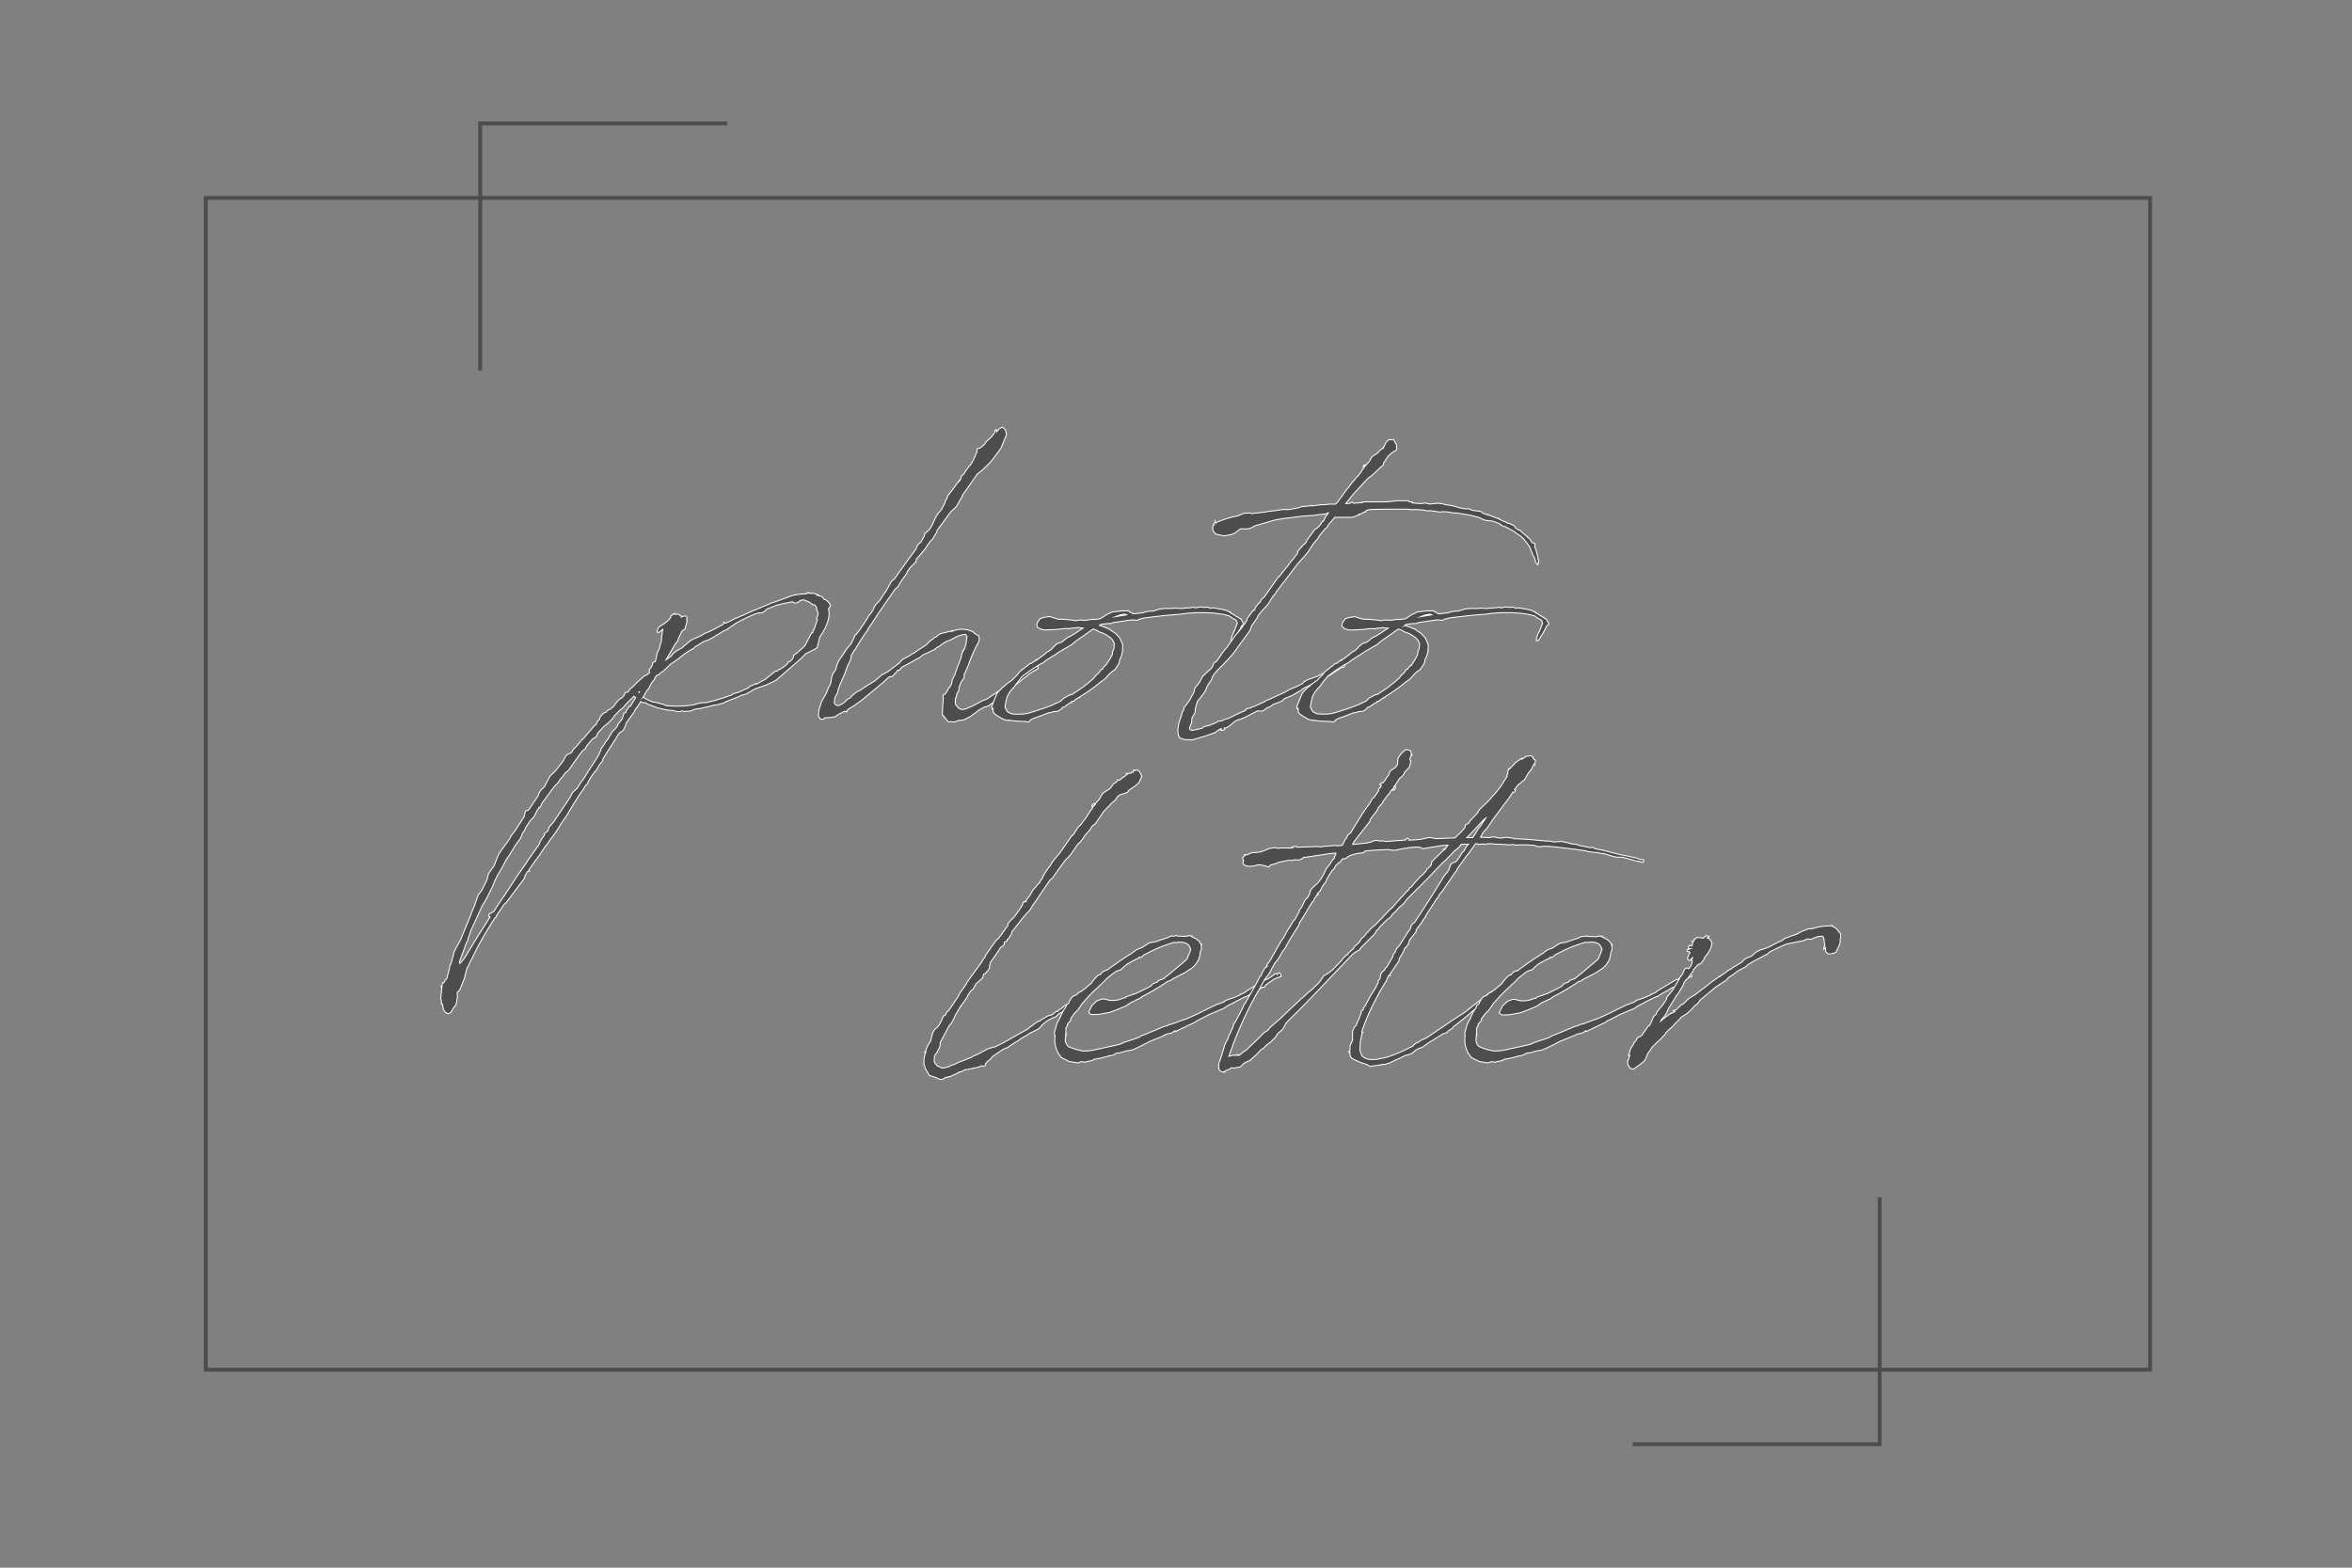 <svg id="レイヤー_1" data-name="レイヤー 1" xmlns="http://www.w3.org/2000/svg" viewBox="0 0 600 400"><rect x="0" y="0" width="600" height="400" fill="#808080" stroke="none"/><defs><style>.cls-1{fill:#4d4d4d;stroke:#fff;stroke-width:0.25px;}.cls-1,.cls-2{stroke-miterlimit:10;}.cls-2{fill:none;stroke:#4d4d4d;}</style></defs><title>アートボード 1</title><path class="cls-1" d="M165.14,172.1a2.45,2.45,0,0,0,.55-.46l-.09-.83.46-.46.37-.74.09-.55.65-.28.37-1.48.09-.65.46-.92.37-1.29.28-.92v-1l.09-.19.18-1.48.09-.18v-.09l-.65.46-.28.28a.52.52,0,0,1-.55-.09,2.45,2.45,0,0,1,.55-1.29l.83-.55.46-.28.09-.09c.09,0,.09-.09.18-.09a2.47,2.47,0,0,1,.55-.46l.37-.37.28-.37.18-.18v-.37l.09-.09.18-.09.37-.28.37-.18v.18H173l.65.37.09.09.18.09-.09.18.74-.28c.46-.09.74.18.65.74,0,.09-.09.18-.09.28l.18.18-.28,1.11-.28,1L174,161l-.92,1.85-.09.55-.74.92-2.31,4,1.38-1,.28-.46.92-.74,1.57-.92,1.38-1.2.55-.46,1-.55,1.29-.55.74-.37.74-.46,1.38-.55,3.14-1.66.28-.28.09-.37.09.09.37.18,2.21-1.11.28-.18h.18l3.78-1.66V156h.09l4.52-1.85.46-.28.74-.18L202,152a13.87,13.87,0,0,1,3.69-.46v-.18l.55-.09v-.09h.09v.18H207l.09.09.09-.09.65.09.65.28.37.09.09.18h-.09l.65.18h.09l.65.65V153h.37l.46.37.65.74.09.65-.46.55c.55,2.22-.46,4.71-2.22,7.2l-.65,2.68-.46.37-2.58,1.29v.09l-1,1-6.46,5.63-2.49,1.2-1.94.65-.28.18H193l-1.57.83-.28.18-1,.55-.83.18a37.68,37.68,0,0,1-3.88,1.57l-1,.55-.65.09-.74.28-1,.09c-1.11.37-2.21.55-3.32.83l-.28.09H178l-.83.18H177l-.65.37-.92.09h-.18l-.55.09-.65-.18-.65.18h-.74l-.37-.09-.46-.18a15.73,15.73,0,0,1-5.63-1.29c-.18,0-.28-.09-.46-.18h-.09l-.28-.09-.55-.37-.28-.09h-.46l-.55-.18-.09-.09-.92,1.48v.09h-.18l-.37.65-.09.28-2.12,3-.28.83-.46.92-.37.37L158,187l-1.75,2.77-2.12,3.32-.09.18-.18.28-.18.65L153,195l-.37.65-.46.83-.46.46-.55.74-.74,1.11-.65,1.29-.46.46-.37.55-.09.28-.65.83L146.4,205l-.55.92-.09.19-.55.83-.37.74-1.2,1.75-.46.65-1.11,1.85-.92,1.29-.65.83-1.11,1.66-.18.09a19.81,19.81,0,0,1-1.2,1.75l-.18.37-.74,1-.83,1.11-1.38,2,.18.28h-.37l-.37.46-.46.83V224l-4.71,6.28-.55.46-1.94,2.86v.28l-.37.28c-1.38,2.12-2.77,4.43-4.25,7.11l-3,6-.55,2.31-1.2,3-.65.65v.55l.09.46-.09.18v.46l-.09.28-.18,1.11-.83,1.11-.55,1-.28.09-.09.09-.28.09-.65-.28-.28-.37-.18-.28-.18-.37v-.18l-.09-.46-.09-.55-.28-.09v-.83l-.18-.65.09-.28.09-1.2.09-.09-.09-.28.18-.92-.28-.09.09-.09.09.09.28-1h.28l.18-.28.18-.46.28-.18.09-.09.74-2.77v-.46l.37-.65.83-3.14,1.57-2.86,2.58-6.28.37-1,.55-1.29,1-2.86,1-1.38,1.29-2.58.37-1.57,1.38-1.94.92-2.31.37-.83.83-1.2,1.11-1.48.65-.92.55-1,1-1.29,2.31-3.6.18-1,.18-.37.74-.28c.83-1.2,1.57-2.4,2.4-3.51l.28-.83.55-.83.74-.65.55-1,.18-.46.55-.92.28-.55.65-.55.74-.74,1.94-2.49.65-1.29.46-.37.74-.28.37-.37.28-.55.92-.92,1.29-1.57.28-.18,2.58-3v-.09l.18-.09a4.25,4.25,0,0,1,.65-.65v-.09l.09-.09.28-.65.46-.37.18-.65.46-.55.28-.28.83-.46.28-.37.55-.28.28-.09,1-.92.09-.28.46-.55.55-.65.65-.37.74-.74.09-.55.28-.18h.37a1.12,1.12,0,0,0,.46-.46l.18-.37.74-.55.92-1,1.38-1.2.46-.46Zm-7.94,13.57.37-.55.09-.37.55-.65.37-.46.37-.83.18-.83.55-.18.09-.46.46-.65.18-.46h.37l1.38-2.22-.46-.37c-.55.65-1.2,1.2-1.85,1.85l-.74.92-1,.83-1.38,1.38-.46.74-1.11,1.11-.92.74-.55.55-1.2,1.29-.37.92-.92.55c-.55.55-1,1.2-1.57,1.85l-.37.74-.55.37-.55.65-1.38,1.94-1.57,2.22-.18.28-.83.65-.37.46-.18.37-.74.74-.55.92-.83.83c-.55.74-1.11,1.38-1.57,2.12l-.46.55a4.1,4.1,0,0,1-.74,1l-.55.83-.18.46-.18.37-.46.37a1.94,1.94,0,0,1-.37.55l-.83,1.66-.92.92-1.2,1.85-.28.74-.46.55-.55,1.38-1.29,1.75-1.57,2.58-.65.92-.55,1-.37.74-.83,1.48-.28.46a15.78,15.78,0,0,0-.92,1.75l-.09.18-.55,1.38L124.25,229l-.74,1.38-.37.46-3,6.55-.74,2.12v.37l-.28.37-1.94,5.17.09.46a11.11,11.11,0,0,0,1.66-2.12c1.94-3.23,4-6.55,6.09-9.78l-.28-.09v-.65l1.2-.65c.83-1.29,1.66-2.58,2.58-3.88v-.09h.09l3.6-5.54.09-.09c.83-1.2,1.66-2.31,2.4-3.51l2.86-4.06.18-.65,1.11-1.66v-.37l.92-.74.28-.92,1.2-1.38,3.14-4.71.83-1.2v-.09l.18-.18.65-1.29,1.2-1.11.92-1.48.65-.83,1.11-1.75.09-.28.18-.18,2.22-3.42.18-.37.37-.65.46-1.29.28-.28.92-1.48.18-.18.28-.37.65-1.11.37-.65Zm5.91-9.14-.18.09.09.09A.29.29,0,0,0,163.11,176.53Zm29.81-1.94,2.31-1.29,2.68-2.12.37.09.37-.46h.28l.83-.55.18-.09,1.11-1v-.28l.46-.09.65-.65.28-.55v-.37l1-.74,1.85-1.66,1.75-3.32.37-.18v-.55l.28-.18.28-.92.55-1.57-.28-.37.28-.46.18-.65-.18-.74-.18-.28-.09-.74-.46-.55h-.37l-.18-.09L207,154l-.46-.28-.09-.09-1.29-.55h-.37l-.55.09-.28.18-.37.37-.83.18-.28-.18-.37-.18-3.14.65-.28.18-.18-.09-2.86,1.11L195,156l-.65.37h-.65l-1.11.28a48.27,48.27,0,0,0-4.89,2.4l-2.4,1.66-.74.28-.55.37-2.31,1.38-1,.55-1.11.37L177.42,165h-.09l-.28.37-.46.28-.55.28a19.33,19.33,0,0,0-2.77,2L171,169.52l-.55.55-1.29,1.2-.74.46-.37.46-.46.09c-.09.09-.09.18-.18.18l-.18.28-.28.46v.18l-.65.74-.55,1-.09.28-.37.55h-.09l-.46.74-.46.83-.18.28a2.45,2.45,0,0,0,.55.46l.74.37.83.37.65.18h.37l.92.28,1.2.28.55.28a25.68,25.68,0,0,0,7-.18l1.57-.46.74-.09H180a46.76,46.76,0,0,0,6.74-2L187,177l1.2-.28,2.68-1.2.46-.46.83-.28.46-.37.28.09Z"/><path class="cls-1" d="M244.62,175.52v.65l-.37.55-.09.09-.18.65.09.18-.28.46a4.47,4.47,0,0,0-.09,1.11l.09.55.28.37.37.46.46.28.46.18a3.92,3.92,0,0,0,1-.18l.74-.28.18-.18h.28l3.32-1.75.37-.09.46-.18,3.32-2.22c.09,0,.18-.09.28-.09l1.85-1.29.28-.37h.37l.55-.46,1.11-.55,1.38-1,.28-.28.92-.55.09-.09,1.48-1.29a.34.34,0,0,1,.28-.09l.18-.18.37-.18.37.46v.37l-.28.18-.83.46-1.29.83-.37.37-1.11.83a34.68,34.68,0,0,1-3.32,2.58l-.83.74h-.28l-.46.37-.28.37-.18.09-.28.46-.55.37-.37.18-.55.46-.28.28-.92.55-.37.37-.55.19-.74.18-.18.18-.92.46-1.48,1.11-.28.18-.55.46-.28.19h-.18l-.28.18-.74.37-.65.18-.92.09a5.34,5.34,0,0,1-1.2.37,1.8,1.8,0,0,1-.74-.09l-.55.09-.46-.37-.18-.28a.09.09,0,0,0-.09-.09l-.55-.74v.09l-.37-.55.09-1.75.09-1.66.09-.65-.09-.74.09-.18.55-.28.18-.37.37-.46.09-.37.55-.65.18-.37.18-.28.18-1.11.65-1.2c.37-1.38,1.11-3,1.57-4.34l.37-1.48a5.17,5.17,0,0,0,1-3.23l.09-.18.09-.65-.46-.46a6.6,6.6,0,0,0-2.49.74l-1.38.74-.65.18-1,.55-.74.55-.18.18-.74.37-.65.55-1.75.83-.46.18a5.83,5.83,0,0,0-1.11.65l-.28.28-4.89,2.68-.46.65H229l-.28.46-.37.37-.65.74-.92.18-1.48,1.38-3,2.49-2.4,2-2.21,1.57-.46.28-.65.37-.55.55v.28l-.55-.18-1.48.74-1,.65-.92.19-1.66.09-.37.37h-.65l-.46-.46-.18-.83.18-1.2.46-1.38.18-.65.74-1.29.46-.83.55-1.38.09-.18.28-.46.28-.74.09-.92.28-1.11.83-1.2.37-1.38.28-.65.46-.74.65-.92.37-.55.37-.65,1.48-1.85.74-1.48.09-.37.09-.09.09-.28.28-.09,1.11-1.48.18-.28.18-.37h.09l1.29-2,.28-.55.46-.55.65-.92.37-.92.37-.55,1-1c.46-.74.92-1.48,1.48-2.21l1.57-2.77.65-.46c1.66-2.4,3.42-4.8,5.17-7.2l.28-.37.18-.37.37-.83.74-.65.55-.92.37-.65.09-.65.28-.18.83-.74.46-.65.37-.65.74-1.66.46-.83.55-.74.65-.74.83-1.66.09-.37.18-.46.28-.28v-.28l.46-.83.09-.09h.09l.28-.46.28-.37L243,125l.09-.18.65-.92.65-.83.37-.55.18-.09-.09.18.09-.09v-.09l.28-.65.09-.37.65-.55.28-.55.28-.37.18-.28,1.11-1.38.46-.83.37-.83.18-.37.18-.55.28-.37-.09-.55.09-.28.74-.18,1.11-.92.46-.74,1.29-1.11.55-.74.37-.55v-.37l.37-.28.09.55.74-.83.74-.37.74.74.28,1.2-1.38,3.42-2.21,3-.83.92-2,1.94-1,.74-3.88,5.54.09.09-.46.74-.65,1.11-.46.83-.55.55-.83.74-3.6,4.89v.37l-.83,1.29-.37.65-.46.37-.55.74-.83,1.29-2.21,2.58-.09.65-1.38,1.38-.83,1.11-.18.55-1.29,1.75-.92,1.57-.74.65L224,156.6c-.83,1.29-1.66,2.58-2.58,3.88l-.09.37-.18.18-.28.37c-.92,1.38-1.85,2.77-2.68,4.25l-.09.18-.18.09-.83,1.48v.74l-.92,1.85-.55,1.66-1.11,2.49-.65,1.66-.18.92L213,178l-.18,1.29.37.55.37.18h.46l1.2-.65.55-.55.18-.09.28-.37.65-.28.37-.46.55-.46.37-.37,1-.55.37-.18.74-.55,2.86-1.75.74-.65.37-.28.55-.55.37-.18,1.2-.65,3-2.22.18-.28.74-.74,1.48-.74,1.11-.74.28-.09c1-.74,2-1.38,3-2l1.2-1.2.74-.46.28-.37.46-.09.28-.28.74-.55.83-.18,2.12-.55h.37a6.46,6.46,0,0,1,4.89.18c.18.09.37.18.37.37l.46.28.74.46.19.55-.09.74-.55,1.2-.09.09a42.24,42.24,0,0,0-1.85,4.25,20.54,20.54,0,0,1-1.29,3v.83l-.83,1.2Z"/><path class="cls-1" d="M286,167.58l-.37.74c-.09.18,0,.46-.09.74L285,170l-.65.92-.83.55-.92.92-.37.46-.46.46-.74.55-.18.09a40.92,40.92,0,0,1-5.45,3.88V178h-.28l-1,.65v.09l-.18.18h-.37c-.09.09-.09.09-.19.09v.28H273l-.74.55h-.09l-.46.46-.65.18-.37.46-.65.46-.37.09-1,.09-.37.18-.55.09h-.18c-1.48.55-2.77,1.11-4.06,1.48l-.37.28-.28.09-.37.46-.28.09-.65-.18h-.65l-1.75-.09-1.66-.18v-.09c-.09,0-.28.09-.37.09a6.08,6.08,0,0,1-1.38-.37c-.37-.28-2.31-1.2-2.4-1.85v-.83l-.28.09-.09-.55.65-1.66.65-1.57.37-.55,1.11-1.11.65-.46.18-.28,1.57-1.11,1.38-1.38.28-.46.37-.37,2-1.57.55-.46.46-.09.18-.18.74-.46.18-.28.09.18,2.22-1.66.46-.46.28-.09.83-.55.65-.74.83-.74,1.29-.46,1.2-1,.74-.37.83-.46c.92-.55,1.75-1.2,2.58-1.66L275,160.1a12.62,12.62,0,0,1-1.75.18l-.28.09-.09.09-.28-.09h-1.11a25.07,25.07,0,0,1-2.86.28h-.09l-2.12.09-1.11-.28-.55-.37-.28-.46.09-.65.74-1.11.74-.28.92-.18.92-.09.74.28L270,158a25.3,25.3,0,0,1,4.43.37l1-.18,1.48.09,1.75-.28.28.09,1.57-.18a3.74,3.74,0,0,0,.83-.46l.83-.55.74-.37.28-.09.46-.28.74-.09.83-.09a6.84,6.84,0,0,1,1.94-.09l.65-.09.28.28a2.77,2.77,0,0,1,1,.55l2.58-.28.09-.09,1.11-.28,1.38-.09,1.48-.46.55-.09.92-.09h1.85l.74-.09,1.11.09H301a5.27,5.27,0,0,0,1.2-.09c.46,0,1-.09,1.57-.09l.37-.09.18-.09h.18l.18.18h.55l.55-.18h.65l.83.09h.18l.65-.09.55.28H309l.37-.09.74.09.37.09a19.61,19.61,0,0,1,2.58.55l.37.28h.37l.28.37a15.12,15.12,0,0,1,1.57,1h.18l.28.28.46.18.28.55.37.55v.28l-.55.46-.28.65-.83,1.48-.37.55v.09c-.09.09-.18.18-.18.28l-.37.55-.55.18v-.74l.18-.28v-.19a6.92,6.92,0,0,1,.55-1.2l.18-.46.65-1.66c0-.09-.09-.18-.09-.37l-.28-.46-.92-.46-.74-.55-1.38-.37a29.64,29.64,0,0,0-6.09-.46h-1.38l-1.11.09a19,19,0,0,0-2.4.28c-4.06.28-6.92.65-9.6,1l-.18.09-.83.18-.46.28-1.48-.09c-1.48.18-3,.46-4.62.65l-.74.28h-.74l-1.66.18-.46.28a22.12,22.12,0,0,1,2.4.92H283l.28.28.18.09.37.28.74.46,1.11,1.2.28.65.46,1.11-.09,1.66A7.65,7.65,0,0,1,286,167.58Zm-2.21-.65v-.55l.37-.83.09-1.29v-.09l-.46-.92-.55-.55-.65-.46-.74-.46-.65-.28-.83-.28-.74-.46-.55-.18a.32.32,0,0,1-.18-.09c-1.2.74-2.31,1.66-4,2.77l-.83.65-.65.55-3.32,1.94-.92.65-.65.37-1.85,1.2-.09.09-.46.37-1.38.74-1.11.74-1,.65-.46.37-1.29.92-.09.09-1,1.2-.83,1.11-.46.65c-.09,0-.09.09-.18.09a8.1,8.1,0,0,0-1.48,2.31v.18l-.09.37-.18.46v.55l-.09.18-.09.28a2.57,2.57,0,0,0,.74,1.75h.18l.55.37c.18,0,.37.09.55.09,3,.18,3.69-.09,6.74-1.11a34.49,34.49,0,0,0,4-1.48l.09-.18h.28l1.11-.55.74-.74,1.57-.83.37-.09h.18l2.86-1.94.28-.28.18-.09c.74-.55,1.48-1.2,2.21-1.85l.28-.37.19-.28.55-.46.55-.65.28-.46.37-.09.18-.37.28-.28.18-.28H282A14.09,14.09,0,0,0,283.75,166.93Zm3.6-10.06c-.65-.37-1.85.09-2.77.46Z"/><path class="cls-1" d="M339.23,128.63h1.48l.46-.46,2.49-3.42.28-.28L345,123l.46-.46.65-.83.28-.18,1-1.38V120l.37-.37.18-.37.18-.28-.28.18h-.09v-.18l.18-.28.37-.09v.28l.37-.46.46-.46.46-.65.09-.28.37-.55,1.29-.83.74-.83.37-.28.28-.09.09-.18v-.09L353,114v.09l.55-1.2.65-.65,1.29-.09.74,1.29.09,1.29-1.29.83-.92.83-.65,1-.46.65-.09.55-3,2.77-.92.65-3.69,4-2,2.49,1.11-.09.37-.28H345l.28.28,2.31-.18v-.18h6.18l2.68-.28h2.77l.28.28h.74v.28l2.4.18.83-.18,1.29.28,1.57-.18H367l.83.09,1.11.28.65.09.74.09,2.31.65h.19l.74.19h1.2l.74.37,2,.28.37.09.55.46a5.2,5.2,0,0,1,1.11.37l.09-.09.09.09,2.4.92.18-.09.09.18h.09v.09l1.38.65h.18l.28.18a.48.48,0,0,0,.37.18l.46.09,1.11.55.28.46.83.65h.37l.37.37.09.19c.55.37,1,.83,1.48,1.2,0,.09.09.09.09.18l.28.09.65.92v.09l.18.18.55.18.18.19-.09.74.28.65.46,1.66.09.74c0,.09.09.18.18.28,0,.28,0,.46-.09.55l.09.09-.28.55-.46-.55-.09-.28a1.18,1.18,0,0,1-.09-.55l-.65-1.29-.65-1.66-.18-.37-.09-.09-.55-.83-.65-.74c-.09-.09-.09-.09-.09-.18l-1-.92-.37-.18-1.11-.83-.09-.09a2.31,2.31,0,0,1-.65-.37l-.28-.09-.18-.09-.74-.46-.74-.28-.55-.18-.18-.28-.09-.09h-.18l-.28-.18-1.48-.55-1.75-.19-.65-.18-1.11-.55-1.38-.37c-1.48-.37-3-.55-4.62-.83l-.18.09-1.57-.28-.74-.09h-.92l-.65.09-1.66-.28-.83-.09-.55.09-.28-.09-1.11-.18a18.55,18.55,0,0,0-2.22-.09l-.37.09L360,130c-.55,0-1-.09-1.48-.09-3,0-5.91,0-8.86.09l-.65.09-.65.28v.28H348l-1,.55h-.37v.28h-.28L345,132h-4.52c-.55.74-1.2,1.38-1.66,2l-.28.55-.55.46c-.55.65-1.11,1.29-1.57,1.94l-.09.28L335,138.78l-1.38,2.12-.83,1-1.57,1.75-.18.18-3,4-.65.83L325.57,151l-.28.55-.46.46-.55.83-.65,1.11-.37.46-.65.74-.74.74-.55.74-.09.09-.28.37-.28.65-1.38,1.94-.37,1.11-4.34,6-1.48,1.66-1.94,2-.46.46-.92,1-.55.92-.18.65-.92,1.29-.74,1.66-.65.92L305.45,179l-.55,1.94v.55l-.09.46-.74,1.2-.09,1.2-.37,1-.18.46.18.37.46.18.55-.09,1.66-.37.55-.18.18-.28,1.57-.37.83-.37.74-.28.55-.37.74-.09.83-.28.46-.28h.37l.28-.09,2.4-1.2,1.75-.74v-.09h.18l.28-.46h.28l.55-.18h.28l.28-.28h.28l2.68-1.2.92-.55.37-.09,4.34-2,.92-.55.65-.28,1.11-.46,1.48-.74h.09l.46-.55,1-.55,1.11-.37,1.29-.46,2.49-1.29v-.09h.09l.46-.28.37-.28,1.29-.74h.28v-.18l.55-.09.46-.37.28-.28.46.09.18.46.09.18L343,170l-.28.28-.74.09-.28.28-2.49,1.66-.74.37-1,.65-1.38.74-1,.46-.92.28-1.29.65-.65.37-.28.28-1,.55-1.2.74-1.57.65-.46.18-.83.74-.83.28-.92.37-.37.09-.55.46-.46.28-.46.09-.83.65-.28.18-.74.09-.65-.09-.55.28-1.75.92-.92.46-1.29.55H316l-1.11.55-1.11,1-.92.55-.46.09h-.09l.09.18-.09.28-.37.09h-.55l.18-.37-.37.09-.83.55-.28.28-2.58.92-3.42,1-1.2-.09-.28.09-.65-.18-.37-.09-.65-.28-.28-.55-.18-.83a8,8,0,0,1,.09-1.48,11.14,11.14,0,0,1,.83-2.77v-.18l.18-.65.28-.55.18-.18v-.46l.18-.28.46-.55.18-.28.55-.74.92-1.66.18-.28.18-.74.18-.55.28-.37.55-.65.55-.83.28-.65.37-.55.46-.37.09-.18.65-.55.83-.74.46-.65.09-.37.18-.46.65-.37,1.2-1.66.09-.28.28-.28a16.85,16.85,0,0,1,1.2-1.48l.55-.83.74-1,.55-.83.55-.74.28-.18.18-.28.37-.46.09-.09c.18-.28.46-.46.55-.74l.09-.18.28-.37.18-.19.28-.37v-.18l.37-.37v-.46l1.48-1.94.37-.18a.09.09,0,0,0,.09-.09l.09-.46,1-1.29.28-.18.37-.74.74-.65,3.42-4.89.46-.37,1.48-1.94.18-.18a10.27,10.27,0,0,0,1.11-1.48l.09-.09.18-.28h.09l1.48-1.94v-.46l1.48-1.66.28-.18.46-.55.09-.37,2.12-2.86.55-.28.65-.65V134l.37-.37v-.18l.28-.37.28-.09.18-.28v-.09l.18-.37.09-.28.83-1.11h-.18l-.55.28-1.85.18-1.11.18-2.77.18-2.86.37-.74.09-.83.09-2.4.37-.74.18-4.71,1.38-.83.46-.37.18-1.11.18-1.29-.09-1.66,1.2-.74.28-1.85.37-2.12-.46-.74-.83-.09-.92.18-.65h.09a.8.8,0,0,1,.28-.55h.18l-.09-.18V133l.18.37a25.34,25.34,0,0,1,5.63-1.75l1.48-.65,1.48-.09.55.18,3.78-.46.18-.09h.09l2.49-.28.09-.09h.18l1.66-.18.28.09h.55l.09-.09h.46l2.31-.46.18-.09.46-.18h.55l1.57-.18.28-.09.65.09a7.12,7.12,0,0,1,1.38-.18l.09-.09h1.2Z"/><path class="cls-1" d="M363.88,167.58l-.37.74c-.09.18,0,.46-.09.74l-.55.92-.65.92-.83.55-.92.92-.37.46-.46.46-.74.55-.18.09a40.93,40.93,0,0,1-5.45,3.88V178H353l-1,.65v.09l-.18.18h-.37c-.09.09-.09.09-.18.09v.28h-.37l-.74.55H350l-.46.46-.65.18-.37.46-.65.46-.37.09-1,.09-.37.18-.55.09h-.19c-1.48.55-2.77,1.11-4.06,1.48l-.37.28-.28.09-.37.46-.28.09-.65-.18h-.65L337,184l-1.66-.18v-.09c-.09,0-.28.09-.37.09a6.08,6.08,0,0,1-1.38-.37c-.37-.28-2.31-1.2-2.4-1.85v-.83l-.28.09-.09-.55.65-1.66.65-1.57.37-.55,1.11-1.11.65-.46.18-.28,1.57-1.11,1.38-1.38.28-.46.37-.37,2-1.57.55-.46.46-.09.18-.18.74-.46.18-.28.09.18,2.21-1.66.46-.46.28-.09.83-.55.65-.74.83-.74,1.29-.46,1.2-1,.74-.37.83-.46c.92-.55,1.75-1.2,2.58-1.66l-1.29-.18a12.59,12.59,0,0,1-1.75.18l-.28.09-.09.09-.28-.09h-1.11a25.12,25.12,0,0,1-2.86.28h-.09l-2.12.09-1.11-.28-.55-.37-.28-.46.09-.65.74-1.11.74-.28.92-.18.92-.09.74.28,1.38.37a25.3,25.3,0,0,1,4.43.37l1-.18,1.48.09,1.75-.28.28.09,1.57-.18a3.74,3.74,0,0,0,.83-.46l.83-.55.74-.37.28-.09.46-.28.74-.09.83-.09a6.85,6.85,0,0,1,1.94-.09l.65-.09.28.28a2.76,2.76,0,0,1,1,.55l2.58-.28.09-.09,1.11-.28,1.38-.09,1.48-.46.55-.09.92-.09H377l.74-.09,1.11.09h.09a5.26,5.26,0,0,0,1.2-.09c.46,0,1-.09,1.57-.09l.37-.09.18-.09h.18l.18.18h.55l.55-.18h.65l.83.09h.18l.65-.09.55.28h.28l.37-.09.74.09.37.09a19.64,19.64,0,0,1,2.58.55l.37.28h.37l.28.37a15.12,15.12,0,0,1,1.57,1h.18l.28.28.46.18.28.55.37.55v.28l-.55.46-.28.65-.83,1.48-.37.55v.09c-.09.09-.18.18-.18.28l-.37.55-.55.18v-.74l.18-.28v-.19a7,7,0,0,1,.55-1.2l.19-.46.65-1.66c0-.09-.09-.18-.09-.37l-.28-.46-.92-.46-.74-.55-1.38-.37a29.64,29.64,0,0,0-6.09-.46h-1.38l-1.11.09a19,19,0,0,0-2.4.28c-4.06.28-6.92.65-9.6,1l-.18.09-.83.18-.46.28-1.48-.09c-1.48.18-3,.46-4.62.65l-.74.28h-.74l-1.66.18-.46.28a22.1,22.1,0,0,1,2.4.92h.18l.28.28.18.09.37.28.74.46,1.11,1.2.28.65.46,1.11-.09,1.66A7.73,7.73,0,0,1,363.88,167.58Zm-2.22-.65v-.55l.37-.83.09-1.29v-.09l-.46-.92-.55-.55-.65-.46-.74-.46-.65-.28-.83-.28-.74-.46-.55-.18a.32.32,0,0,1-.18-.09c-1.2.74-2.31,1.66-4,2.77l-.83.65-.65.55L348,166.38l-.92.65-.65.37-1.85,1.2-.09.09-.46.37-1.38.74-1.11.74-1,.65-.46.37-1.29.92-.09.09-1,1.2-.83,1.11-.46.65c-.09,0-.09.09-.18.09a8.06,8.06,0,0,0-1.48,2.31v.18l-.09.37-.18.46v.55l-.09.18-.09.28a2.58,2.58,0,0,0,.74,1.75h.18l.55.37c.18,0,.37.09.55.09,3,.18,3.69-.09,6.74-1.11a34.49,34.49,0,0,0,4-1.48l.09-.18h.28l1.11-.55.74-.74,1.57-.83.37-.09h.18l2.86-1.94.28-.28.18-.09c.74-.55,1.48-1.2,2.21-1.85l.28-.37.18-.28.55-.46.55-.65.28-.46.37-.09.18-.37.28-.28.18-.28h.18A14,14,0,0,0,361.66,166.93Zm3.6-10.06c-.65-.37-1.85.09-2.77.46Z"/><path class="cls-1" d="M253.76,267.15c1.2-.55,2.4-1.2,3.6-1.85l.09-.09,4.8-2.68.46-.46.74-.46.18-.19,1.2-.83.46-.09.28-.28,1.94-1.11H268l.37-.28.28-.09.37-.37.55-.37.18.09.46-.46.65-.37.37-.37.65-.46,1-.37.83-.46c.65-.37,1.29-.83,1.94-1.29a.34.34,0,0,1,.28-.09l.28-.37h.28l.28.09.28.37-.09.37-.37.28-.37.09-.28.18-.18.18h-.18c-1.75,1.2-3.69,2.22-5.54,3.32l-.65.65-.92.37-.65.37a5.21,5.21,0,0,0-1.2.74c-.65.37-1.2,1.38-1.85,1.75l-2.21,1.11-.65.46-.55.28-1.2.74-.18.18-.28.19-.83.46-1.29.83-.46.37-1.2.46-.65.46-.28.18-1.85,1.29-.55.74-.37.19-.74.74-.09.55-.28.19-.74-.09-.55.28-1.66.37-1.75.37-.09-.09-1.2.65h-.46l-.18.18-2.12,1H242l-.37.19h-.46l-.28.28-.37.18h-.09l-.37.09-.28-.09h-.28l-.28-.18-.37-.19-1.38-.46-.37-.09-.46-.83a5.51,5.51,0,0,1-.92-2.12,5.87,5.87,0,0,1,.46-3h-.28v-.09H236l.19-.28.09-.37.28-.74.83-1.38.55-2.12.55-.92.46-.28.65-.83.46-.83.65-1.48h.19l.37-.28.09-.28.28-.55.28-.09,1.38-2,.28-.46.83-1.2.46-.92,1.57-2.22.19-.46,3.69-5.08.46-.83.55-.65v-.28l.92-1.29.37-.46.18-.37,1.48-2,.46-.28.28-.55.19-.09.28-.37.09-.19.37-.55.09-.09.28-.37.18-.37.55-.55v-.09l.09-.55.55-.74.74-.65.46-.55,1.57-2.22v-.09l.28-.37.28-.83.28-.19h.28a13.1,13.1,0,0,1,1-1.38L263,228l.46-.83.55-.65.37-.37.37-.55.37-.28c.09-.09.09-.18.19-.18v-.28l.37-.46L266,224v-.37l.37-.37V223l1.38-1.94.28-.28.18-.46.83-1.2.18-.09.55-.74.46-.46,3.14-4.52.46-.37,1.29-2,.65-.55.74-1.11.37-.37,1.11-1.75.18-.28v-.09l.37-.28.09-.19.19-.46.18-.28-.37.28-.09-.18v-.09l.28-.46.46-.09v.37l.37-.65.65-.65.46-.65.09-.37.65-.83,1.75-1.11.83-1.2.65-.37.19-.18.18-.28V199h.09l.18.09.37-.09.37-.37.65-.46.46-.28.19-.37-.09-.18h.28l.09.18.46-.28.28.09.09-.09c.18-.09.18-.28.37-.18h.18l.09-.28v-.28h.28v.09l.46-.09.55.09.37.55.46.92-.74,1.66-1.2,1-1.38.92-.37.55-1.94.65-.46.28-.65,1-1.29,1.11-.18.28-1.48,1.48-2.12,3.14-.92.74-.55.92-1.2,1.29v.09l-1.2,1.66-.65.55L273,218.23l-1.2,1.2-1.48,2L268.52,224l-.74.65L264,230.23l-.65.92-.65,1.11-.92.92-1,1.2-2.68,3.41-.09.55-.83,1.29-.28.09v.37l-.65.28-.09.65-.37.37-.37.28h-.09l-1.75,2.58-.92,1.29-.18.65-.09.92-.28.37-.74.92-.46.18-.19.83-.74.74L249,251l-.83,1.48-.46.28-.83,1.2v.19l-.74,1.11-1.11,1.57a.09.09,0,0,1-.09.09l-1,1.75c-.09.09-.18.18-.18.28l-.46,1-.65,1.2-.46.46-2.31,4.34-.09,1-.19.46-.65,1.29-.37.37-.18.37-.09,1.29.18.55.37.37.19.28.28.09.83.46h.74l1.29-.37.37-.28.83-.18.28-.19,1-.46,1.75-.65.28-.18.92-.28.55-.37,1.29-.55.83-.46,1.75-.92,1.57-.46Z"/><path class="cls-1" d="M273.14,259.95v.46l-.46.46-.28.37c-.09,0-.09.09-.09.18v.28l-.37.55-.09,2.31a2.72,2.72,0,0,0,.18,1.85c.55.65.28.65,2.58,1.38l1.57.37h1.2l1.38-.18,6.74-1.48,1.29-.55,3.6-1.2.74-.46.37-.18h.18l5.54-2.31h.37l.65-.37.83-.18,3-1.11.37-.09c3.32-1.38,4.62-2.21,7.85-3.69l2-.74.09-.18.55-.28,1.66-.55,1.75-.74v-.18h.28l1.11-.55.09-.18,5-3,.46-.09a20,20,0,0,0,2-1.38.35.35,0,0,1,.55.09v-.09l.37-.28.37.09.28.83-.46.18-.83.28-.46.18-2.12,1.48-.46.65h-.46l-.37.18c-.83.55-1.75,1-2.58,1.48l-.09.09-.65.37-.37.28h-.28l-3,1.48-.09.19-.37.09-.74.37-.18.09-1.29.83-3.51,1.48c-1.11.55-2.22,1.2-3.32,1.66l-.28.28-4.62,2.21-.37.28-.18-.28-1,.65-1.11.19-.74.37H297c-1.2.55-2.4,1-3.6,1.48l-1.38.74-2.86,1.38-.74.18-1.11.19-1.57.46-.92.09-.37.19-.37.28-1.2.28h-.18a21.76,21.76,0,0,1-3.69.83l-.28.28-.46.09h.09l-1.85.37-.55-.19-1,.37-2.21-.37-2-1-.92-1.29-.46-1.2-.28-1.29v-1.57l.09-.18L269,264v-.65l.65-2.31.65-1.11.74-1.66.55-.92.18-.18.28-.74.55-.46.28-.65.55-.83.28-.28,1-.46.37-.46.65-.28.74-.55.18-.09.92-.83.83-.65L279,250l.37-.37.46-.55.37-.28.55-.18.18-.28.46-.46.74-.28.46-.18a77.05,77.05,0,0,1,6.37-4.34l.18-.18.92-.65,1.2-.46c.09,0,.18,0,.18-.09l1.11-.74.65-.37.28-.09,1.29-.19c1-.37,2-.74,3-1l.83-.46h.92l.55-.18.28.18a15.74,15.74,0,0,1,2.12.09l.09-.09.28-.09.18.09.28-.09.09-.09.55.18v-.09h.09l-.09.18.28.19h.28l.09.18h.09l.55.28.09.09c.46.37.83.65.92,1.11l.28.09-.09.18h.09l-.09.09v.46l.09.37-.19.65-.18.28v.55l-.37,1.38-.74,1.2-.92.92-1,.65-.83.55-3.23,1.66-.46.37-.65.18a61.35,61.35,0,0,1-6.74,4l-.09.18-2.68,1.29-1.2.83-2.4,1-1.75.65-2.49.46-1.48.09h-.65l-.55-.28-.19-.46.19-.28.65-1.29,1.29-1.2,1.2-.46h.74l.65.18.74.18h1.2l1.11-.18,1.2-.46h.37l.19-.28,2.68-.92,2.49-1.2,1.2-.65.46-.55,1.2-.46.19-.37,1.38-.46.37-.37,1.2-.92,4.15-3.51.37-.46.18-.65.19-.28.46-1.38-.09-.09-.09-.18-.18-.46-.46-.55-.65-.28-.65-.18h-1l-.65.09-.37-.09a34.08,34.08,0,0,0-6.74,2.68l-1.11.55-.28.28-.46.37-.37-.09c-.09.09-.09.09-.18.09v.19l-.55.18-.18.19h-.19l-2,1.11-1,.83-.65.65-.92.28-.37.18c-.83.55-1.57,1.2-2.4,1.85l-.46.55-1.2,1.11L280,252l-1,.92-1.29,1.29-1.29,1.48-.28.28-.55.83-.65.92-.92.92Z"/><path class="cls-1" d="M368.21,263.73l-4.15,2.58-.18.18-.92.65-1,.37-.55.28-.92.74-.55.37-.83.28-.55.09c-.92.46-1.85.92-2.77,1.29l-1.48.74h-.19l-.74.28h-.55a.55.55,0,0,0-.37.09l-.09.09-.18-.09a8.89,8.89,0,0,1-2,.28l-.37.18-.37-.09-.83-.46a19.3,19.3,0,0,1-3.69-1.48,1.62,1.62,0,0,1-.55-1.38v-.18h-.18l-.18-.18h.18l.18-.28v-1.2l.65-1.48v-2.21l.46-1.11.37-.28.46-1.11.37-.74.28-.83.19-.46.09-.18V258l.46-.28.09-.18v-.37l.37-.37,1.48-2.77,1-1.57.18-.28v-.09h.09a5.67,5.67,0,0,1,.65-1.29v-.55l.46-.46.09-.74.18-.65.19-.28.74-.65.18-.46.37-.28c.46-.83.92-1.66,1.48-2.49v-.09l.19-.65.28-.37.18-.18.19-.55.18-.37.37-.37v-.09l.09-.19h.09l.28-.28c.65-1.11,1.38-2.22,2.12-3.32l.09-.28.18-.09.28-.46.18-.65.18-.37.55-.46h.09l2.86-4.34.09-.19,1.38-2.12.92-1.48,2.4-3.88.92-1.11.28-.46.28-.92.19-.46L371,220l.28-.09.28-.18.83-1.2.37-.55.19-.37.65-.65v-.09l.55-1,.46-.46h-1.85l-.37.55-.55.55-.74.55-2.4,2.49-.09.09-.28.18-2.4,2.49v.09h-.09l-2,2.12-5.08,5.08-.28.46-.55.65-.92.74-1,1.11-.83.74-.37.65-1.11.83-1.75,1.75-.18.37-.74.65-.09.46L347,242l-.09.28-.28.18-1,.55v.09l-.46.28c-.18.18-.37.28-.46.46-4.71,4.89-9.32,9.88-14.12,14.68-1,.92-1.85,1.85-2.58,2.58l-.28.65-.55.92-1.11.92-.83,1.2-1.11,1.11-.92.65-1,1-.55.28a16.67,16.67,0,0,1-2.68,2.58v.18l-.28.09h-.09l-1.2.55-.74.74-.37.28-1.66.28-.55-.09-.46.37-.65.28-.37.09-.18.28v.18h-.19v-.18h-.46l-.37-.09-.46-.55-.09-.92.09-.18v-.55l.46-1.11,1-3.32.28-.74.46-.74.28-.83,1.11-2.4.09-.28v-.37L315,261l2-3.78.37-.92.28-.28.18-.37,2.77-4.89.83-1.66.19-.09c.09-.09.18-.18.18-.28l.09-.37.74-1.29.28-.18a.29.29,0,0,0,.09-.18l.37-.83.37-.37,1-1.75,2.22-3.88.37-.46,1.29-2.31.46-.65.83-1.48.37-.28,1.2-2.22v-.28l.09-.09.18-.28.28-.28.92-1.94.65-.65.46-.83.09-.18v-.46l.55-.83,1.57-1.48.83-1.11.09-.19.55-.92.37-.83.37-.65.74-.92.46-.74.37-.55.37-.28v-.46l.28-.37.09-.37v-.09h-.46c-.92.09-1.2.09-1.11.09-2.31.37-4.52.74-6.74,1l-.28.28-.65.28-.37.09-1-.09-.37.18h-1.38l-.28.09-1.85.37-.92.37-.28.09-.65.18-.37.09-.37.46h-.28l-.65-.28-.65-.09-1-.19c-1.29.37-2.68.65-3.69.09a1,1,0,0,1-.37-.83l.19-.28-.09-.09-.18-.65.65-.65-.19-.09.19-.09.18.09h.37l.46-.28.83-.28,1.38-.09H321l.83-.18,2.12-.83,1.38-.19.46.19.83-.09h3l-.18-.09L330,216h.74l.18.09v.09l4.8-.18h.46l.74.09.46-.09,3.23-.28.46.09h.09l1.2-.09.09-.09.83-1.66.28-.19.28-.74.65-.46,2.86-4.62.28-.46,1.29-1.85.55-.74.65-1.2.37-.18,1.2-1.75v-.46l.28-.28.28-.18v-.37l.19-.37-.19.28-.28-.28.37-.37.37-.09.09.09.37-.46.46-.74.65-.83v-.18l.46-.92,1.29-.83.46-.65.09-1.2.09-.55.83-1.2,1.11-.92.74.09.55.28.09.46v.46h.18l.09.18H360l-.09.28-.18.37-.09.37.28.46-.37,1.48-.92,1-.37.37-.09.37-.65.83-.46.28-.46.74-.55.83-.46.65.37-.09v.46l-.37.46h-.28l.18-.46-.28.28-.37.28-.18.28-.09.37-.18.19-.18.09-1.38,1.85-.28.55-.92,1-.37.83L349.57,209l-.09.55-3.69,4.71-.46.65-.28.55,3.78-.37L349,215l.65-.09.55-.28.74-.18h.37l.92.18.46-.09.55.09.28.09,3.51-.28h.55l.55-.09h.37l.37-.46h.28l.55.46a26,26,0,0,0,2.68-.19l1.29-.28.92-.18.74.09.92.19,4.89-.19,1.75-1.66.83-1,.09-.65.92-.46.18-.46,2-2.12.46-.83.92-.92,1.11-1,2.31-2.58,1.29-1.66.83-1.38.65-1-.09-.28.28-.37v-.28l-.09-.18.37-.74h-.09L385,196l.28.09.28-.37.19-.28.18-.09.09-.09.65-.74.83-.55.46-.37.37-.09-.09.18.92-.55V193l.74-.09.55-.09.55.28.18.55c.46.09.65.55.37,1.11l-.18.18h.09v.28l-.09-.09-.37.37-.28.74-.83,1-1,1.75-.65.46-.28.28-.74.55-.46.65-.37.46h.18l-.09.55-.37.28H386l-.09-.09a25.23,25.23,0,0,1-2.12,3l-3.14,4.25-1.29,1.94-.74.74-.46.65-.46.92c.74,0,1.48.09,2.31.09l.18-.09,1.11-.09,1,.28H383l1.2-.18.65.09.92.09.46.18q3.88.14,7.75.55c.18,0,.37.09.55.09l.46-.09.92.18a1.58,1.58,0,0,0,.65.09l1.29-.09h.65l.92.18,1.11.28.65.19h.74l1.11.37,2.77.55.37-.09h.37l.18.28,1.75.37h.09l.37.09c1.85.46,3.78,1,5.72,1.38l.55.09,1.2.28a3.27,3.27,0,0,0,.92.19,1.1,1.1,0,0,1,.46.18l.65.19.65.09h.18l.09.28-.18.37h-.55l-.18-.19H418v-.09l-.19.09-1-.28-.28-.09-2.4-.65-.92-.09h-.92l-.74-.18-.65-.18-1.75-.55h-.55l-1.29-.28h-.65l-1.2-.19h-.28l-.46-.18-.37-.09h-.18l-1.85-.28c-2.49-.28-4.89-.65-7.48-.83h-1.38l-.28.09h-.83l-.18-.09H392l-.74-.28h-.83l-.37-.09h-2.68l-.37.09-1-.18-1.2.09-.65-.09-2.58-.09-.65-.09h-1.57l-.65.18-.37-.18h-.09l-.19.09h-.55l-.28.09-.28-.18h-.55l-1.66,2.31-.09.18-.37.37-2.58,3.6-.09.46-.28.18-3.51,5.17-.19.18-.46.55-.28.65-.37.37-2.77,4.25-.09.09.09.28-.28.18-.28.46h-.09l-.37.74-.92,1.2-.55.83v.37l-1.57,2a.32.32,0,0,1-.09.18l-.28.74v.18l-.09.18-.19.18-.46.65h-.18c0,.09,0,.09-.09.18l-.37,1-.74,1.2-.28.46v.46l-2.4,3.51.18.28h-.46l-.46,1-.09.28L352,253l-1.29,2.49a51.52,51.52,0,0,0-3.32,7.75h.09l.18.18v.09h-.18l-.46,2.31-.09,1.75v.46l.46,1.29c.74.92,2.12,1.2,4.15.92l.65-.18.74-.09H353a1.34,1.34,0,0,1,.65-.18,38.78,38.78,0,0,0,4.89-1.94l1.85-.92.74-.74.74-.28.74-.55.74-.28.46-.28h.09c2.86-1.85,5.54-3.79,8.4-5.63l1.29-.83,1.11-.83v-.18h.18l.92-.74.28-.19,4.43-3.41.55-.19,1-.74.92-.74.18-.28.28-.37.46.09.28.65-.28.46-.46.18c-.92.74-1.85,1.48-2.77,2.12l-.18.19-.28.09-2.58,1.94-.37.37-.65.46-.18.28-.37.18-.46.37c-1.48,1.29-3,2.58-4.8,3.88l-.18.37-1.29.83-.09.28-.74.28Zm-45.32-14.21-.46.74-1.2,2.21-.09.28-.18.09-.46.92-.09.09a94.44,94.44,0,0,0-6.92,15.69l1-.28h1.11v-.18h.28v.18h.28l.37-.28.37-.37,1-.65.92-.92,1.48-1.38,2.21-2.21.92-.55.55-.74,2.68-2.31,2.49-2.4,1-.92,1.66-1.57.65-.55,1.38-1.29.65-.46,2-1.94L337,250l.65-1,1-.55,1.2-.92,2.49-2.58.18-.37,1.11-1h.09l.18-.18v-.19l.37-.28.65-.65H345l.28-.28.09-.28.46-.46.92-.83.09-.18.55-.83.65-.55.46-.65.83-.83.28-.37,1.11-.92,1.11-1.11,2.68-2.86.65-.55,2.12-2.4.19-.28h.09l.37-.37.83-1,.18-.09.46-.46.19-.46.28-.09.28-.28.65-.83,1.38-1.48.37-.37.37-.28,1-1.11.09-.37.28-.18.37-.28.28-.46h.09l.09-.18v-.18l.19-.65,2.68-2.58.37-.65.19.28.65-1,.18-.18c-.46,0-.92.09-1.38.09l-4.15.65-.74.19-.83-.37-.83-.09-2.31.18-.09.09-.92.09-1.29.28-.92.19h-.74l-1.2-.19-1.57.09h-.65l-3.51.28-.46.46-1.57.18-.74.18-.92.28-.55.28-.74.55-.83.09-.65.92-.37.09-.28.37-.37.28-.28.55-.37.55h-.09l-.37.37v.09c-.09,0-.09.09-.09.18l-.46.65-.28.46v.09l-.19.28-.09.18-.37.83-.83,1.11-.55,1.11-.55.55-.18.28.18.18H336l-.74,1.11-.09.09v.18l-.09.28L335,230l-.18.09L333.6,232v.09l-.18.28-.83,1.38-1.11,1.75-.09.46-2.58,4.15-.28.55-.46.74v.19l-.74,1L327,243l-.09.28-1.11,1.85-.18.09-.28.46-.18.09-.18.46-.28.46-.09.09-.74,1.48-.46.65Zm51.32-35.81h1.48l.92-1.38.28-.55,1.11-1.48a1.92,1.92,0,0,1,.37-.55v-.19h.09l.55-.83-.28.18-1.57,1.66L375.87,212Z"/><path class="cls-1" d="M377.91,259.95v.46l-.46.46-.28.37c-.09,0-.09.09-.09.18v.28l-.37.55-.09,2.31a2.72,2.72,0,0,0,.18,1.85c.55.65.28.65,2.58,1.38l1.57.37h1.2l1.38-.18,6.74-1.48,1.29-.55,3.6-1.2.74-.46.37-.18h.18l5.54-2.31h.37l.65-.37.83-.18,3-1.11.37-.09c3.32-1.38,4.62-2.21,7.85-3.69l2-.74.09-.18.55-.28,1.66-.55,1.75-.74v-.18h.28l1.11-.55.09-.18,5-3,.46-.09a20,20,0,0,0,2-1.38.35.35,0,0,1,.55.09v-.09l.37-.28.37.09.28.83-.46.18-.83.28-.46.18-2.12,1.48-.46.65h-.46l-.37.18c-.83.55-1.75,1-2.58,1.48l-.09.09-.65.37-.37.28h-.28l-3,1.48-.09.19-.37.09-.74.37-.18.09-1.29.83-3.51,1.48c-1.11.55-2.22,1.2-3.32,1.66l-.28.28-4.62,2.21-.37.28-.18-.28-1,.65-1.11.19-.74.37h-.09c-1.2.55-2.4,1-3.6,1.48l-1.38.74-2.86,1.38-.74.18-1.11.19-1.57.46-.92.09-.37.19-.37.28-1.2.28h-.18a21.76,21.76,0,0,1-3.69.83l-.28.28-.46.09h.09l-1.85.37-.55-.19-1,.37-2.21-.37-2-1-.92-1.29-.46-1.2-.28-1.29v-1.57l.09-.18-.09-.18v-.65l.65-2.31.65-1.11.74-1.66.55-.92.18-.18.28-.74.55-.46.28-.65.55-.83.28-.28,1-.46.37-.46.65-.28.74-.55.18-.09.92-.83.83-.65.65-.92.37-.37.46-.55.37-.28.55-.18.18-.28.46-.46.74-.28.46-.18a77.05,77.05,0,0,1,6.37-4.34l.18-.18.92-.65,1.2-.46c.09,0,.18,0,.18-.09l1.11-.74.65-.37.28-.09,1.29-.19c1-.37,2-.74,3-1l.83-.46h.92l.55-.18.28.18a15.74,15.74,0,0,1,2.12.09l.09-.09.28-.09.18.09.28-.09.09-.09.55.18v-.09h.09l-.09.18.28.19h.28l.09.18h.09l.55.28.09.09c.46.37.83.65.92,1.11l.28.09-.09.18h.09l-.09.09v.46l.09.37-.19.65-.18.28v.55l-.37,1.38-.74,1.2-.92.92-1,.65-.83.55-3.23,1.66-.46.37-.65.18a61.35,61.35,0,0,1-6.74,4l-.09.18-2.68,1.29-1.2.83-2.4,1-1.75.65-2.49.46-1.48.09h-.65l-.55-.28-.19-.46.19-.28.65-1.29,1.29-1.2,1.2-.46h.74l.65.18.74.18h1.2l1.11-.18,1.2-.46h.37l.19-.28,2.68-.92,2.49-1.2,1.2-.65L399,251l1.2-.46.19-.37,1.38-.46.37-.37,1.2-.92,4.15-3.51.37-.46.18-.65.19-.28.46-1.38-.09-.09-.09-.18-.18-.46-.46-.55-.65-.28-.65-.18h-1l-.65.09-.37-.09a34.08,34.08,0,0,0-6.74,2.68l-1.11.55-.28.28-.46.37-.37-.09c-.09.09-.09.09-.18.09v.19l-.55.18-.18.19h-.19l-2,1.11-1,.83-.65.65-.92.28-.37.18c-.83.55-1.57,1.2-2.4,1.85l-.46.55-1.2,1.11-.65.65-1,.92-1.29,1.29-1.29,1.48-.28.28-.55.83-.65.92-.92.92Z"/><path class="cls-1" d="M423.87,260.13l-.18.37.74-.65,1.29-.92.37-.28.18-.09h.19v-.09l.74-.28-.37-.37h.55l1.66-1.57h.28l1.48-1.48,1.66-1,1.57-1.2.18-.18h.09l1.75-1.38.09-.09,2.58-1.85v.09L440.4,248l.46-.46.37-.09.83-.55.19-.19h.09l1.85-1.11.74-.74.55-.37,1.38-.55,1-.92,1-.55,1.94-.65.83-.37a32.3,32.3,0,0,1,3-1.48l.55-.46,1.66-.65,1.66-.55.28-.19.83-.46,1-.37.65-.28,1.2-.09a12.52,12.52,0,0,1,4.25-.65l.55-.18.37.37a3.32,3.32,0,0,1,1.11.74.48.48,0,0,1,.19.37l.65.74-.18,2.4L468.36,243l-1.11.37h-1l-.55-.65v-.92l-.46.37v-.46l.18-.09.09-.46-.09-.65-.18-1.2-.37-.46-1.38.18-1.29.55-.46.09-.74-.09-1,.46-.55.09-3.69.74c-1.75.74-3.23,1.48-3.78,1.75l-.55.28-.46.46-3.69,1.94-1.38.83-.55.55-1.75.92-.46.28-.83.65-1.38.92-.55.65-2.68,1.75-4,3.32-.55.83-.65.46-1.2,1.29-1.11,1-.37.18-.74.46-.65.65-.09.19-.74.65-.83.92-.46.46-.37.28-.92.92-.37.65-.37.28-.37.46-.92.83-1.57,1.57-.46.74-.37.46-.46.83-.18.55-.09.18-.18.46-.55.55-1.48,1.11-.92.65-.83-.18-.46-.65v-.09a1.07,1.07,0,0,1-.19-.92v-.37l.19-.19.28-1.11-.19.19-.09-.37.28-.65.37-1.11.65-.92.09-.18V266l.37-.28.28-.46v-.18l.83-.65h.18l.28-.19,1.11-1.57.65-.92.28-.09.46-.92.55-1.38.65-.55.18-.55,1-1.29.28-.19,1.2-1.85v-.37l1.57-1.94.92-1.57.37-.55.46-.83.09-.28.18-.19.65-.92V248l.55-.92.55-.09.28.18.55-.65.28-.65.09-.46v-.28l-.37-.19.28-.28-.09.18.28-.37-.09-.09-.37.46c-.46.46-.83,0-.83-.46l.18-.19v-.18l.09-.28.28-.46.09-.19-.19-.28-.09.09-.46-.19v-.28l.18-.18.37-.09h-.18l.18-.09h-.18l-.09-.37.37-.55.46.28.28-.46v-.37l.09-.28-.19-.09.46-.09v-.46l.18-.09h.18l.37-.37h.46l.65.09.46.09.37-.19v-.18l.37-.28.37.09h.28l.18.19-.09.09-.46.18a1.71,1.71,0,0,1,1.2,1.2l.09.09-.09.28c0,1.11-.92,2.4-1.94,3.6l.09.18-1,1.29-.55.09-.83.92-.37.46-.28.65h-.09a15.16,15.16,0,0,1-1.48,1.94c0,.09-.09,0-.09,0l-.55.83-.18.55-.37.65-.83,1.38-.55.65-.19.37-.55.92-1.11,1.75-.65,1.38-.55.92-.46.46Z"/><rect class="cls-2" x="52.5" y="50.5" width="496" height="299"/><polyline class="cls-2" points="122.5 94.5 122.5 31.5 185.5 31.5"/><polyline class="cls-2" points="479.5 305.5 479.5 368.5 416.5 368.5"/></svg>